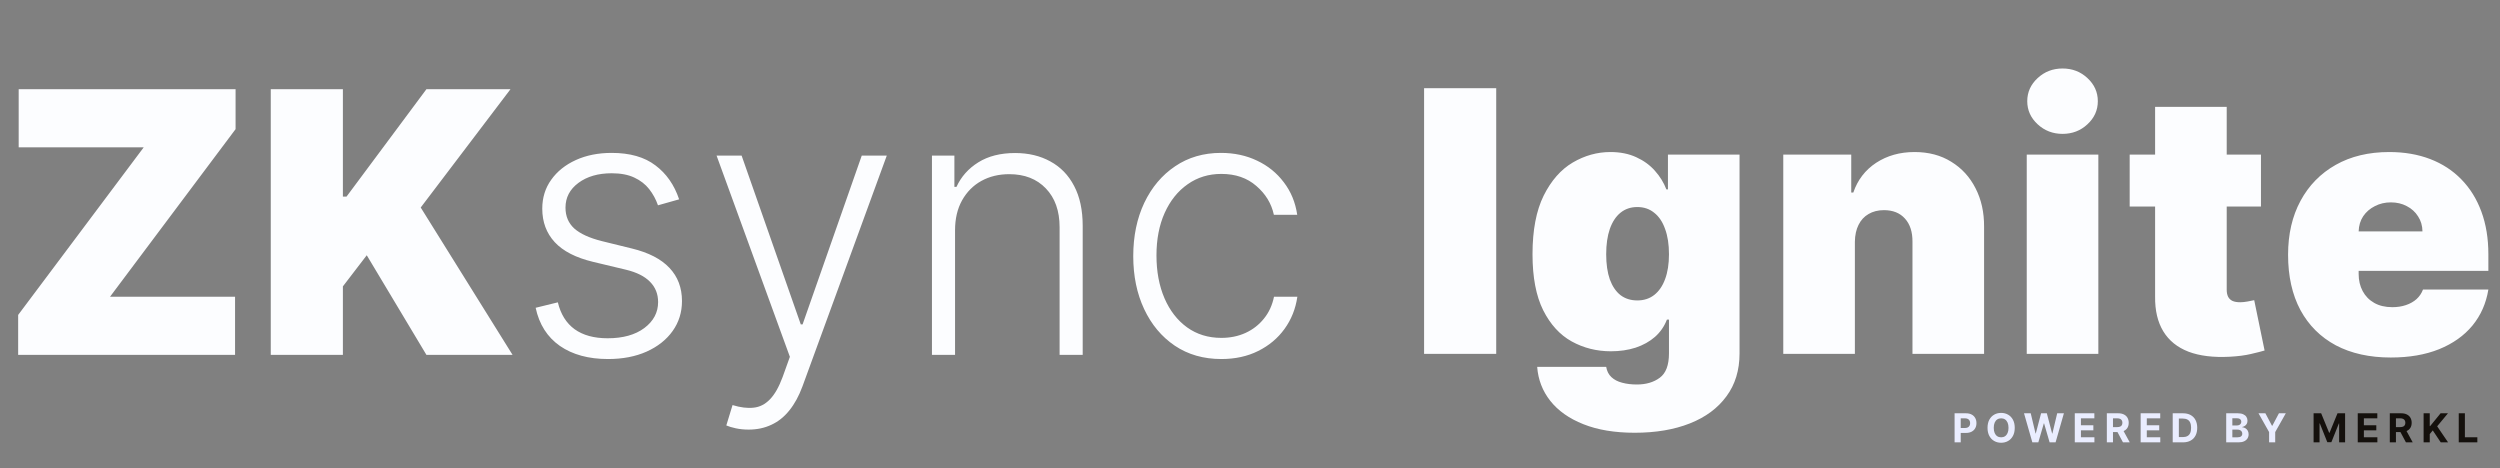 <svg width="876" height="164" viewBox="0 0 876 164" fill="none" xmlns="http://www.w3.org/2000/svg">
<rect x="0" y="0" width="876" height="164" fill="#808080" stroke="none"/>
<path d="M6.364 124.348V110.348L50.364 51.621H6.545V31.257H82.546V45.257L38.545 103.985H82.364V124.348H6.364ZM94.875 124.348V31.257H120.148V68.894H121.42L149.42 31.257H178.875L147.42 72.712L179.602 124.348H149.42L128.511 89.439L120.148 100.348V124.348H94.875ZM237.966 69.848L230.557 71.939C229.83 69.848 228.799 67.954 227.466 66.257C226.133 64.56 224.39 63.212 222.239 62.212C220.117 61.212 217.481 60.712 214.33 60.712C209.602 60.712 205.723 61.833 202.693 64.075C199.663 66.318 198.148 69.212 198.148 72.757C198.148 75.757 199.178 78.197 201.239 80.075C203.33 81.924 206.542 83.394 210.875 84.484L221.42 87.075C227.269 88.5 231.648 90.757 234.557 93.848C237.496 96.939 238.966 100.818 238.966 105.485C238.966 109.424 237.875 112.924 235.693 115.985C233.511 119.045 230.466 121.454 226.557 123.212C222.678 124.939 218.178 125.803 213.057 125.803C206.239 125.803 200.617 124.272 196.193 121.212C191.769 118.121 188.936 113.666 187.693 107.848L195.466 105.939C196.466 110.091 198.42 113.227 201.33 115.348C204.269 117.469 208.133 118.53 212.92 118.53C218.284 118.53 222.572 117.333 225.784 114.939C228.996 112.515 230.602 109.485 230.602 105.848C230.602 103.03 229.663 100.666 227.784 98.757C225.905 96.818 223.057 95.394 219.239 94.484L207.83 91.757C201.769 90.303 197.284 88 194.375 84.848C191.466 81.697 190.011 77.787 190.011 73.121C190.011 69.272 191.057 65.894 193.148 62.984C195.239 60.045 198.117 57.742 201.784 56.075C205.451 54.409 209.633 53.575 214.33 53.575C220.723 53.575 225.83 55.03 229.648 57.939C233.496 60.818 236.269 64.787 237.966 69.848ZM262.318 150.53C260.712 150.53 259.212 150.378 257.818 150.075C256.424 149.772 255.318 149.439 254.5 149.075L256.682 141.939C259.439 142.788 261.894 143.091 264.045 142.848C266.197 142.636 268.106 141.666 269.773 139.939C271.439 138.242 272.924 135.636 274.227 132.121L276.773 125.03L251.091 54.53H259.864L280.591 113.666H281.227L301.955 54.53H310.727L281.182 135.394C279.939 138.757 278.409 141.56 276.591 143.803C274.773 146.075 272.667 147.757 270.273 148.848C267.909 149.969 265.258 150.53 262.318 150.53ZM334.648 80.712V124.348H326.557V54.53H334.42V65.484H335.148C336.784 61.909 339.33 59.045 342.784 56.894C346.269 54.712 350.572 53.621 355.693 53.621C360.39 53.621 364.511 54.606 368.057 56.575C371.633 58.515 374.405 61.378 376.375 65.166C378.375 68.954 379.375 73.606 379.375 79.121V124.348H371.284V79.621C371.284 73.894 369.678 69.363 366.466 66.03C363.284 62.697 359.011 61.03 353.648 61.03C349.981 61.03 346.723 61.818 343.875 63.394C341.027 64.969 338.769 67.242 337.102 70.212C335.466 73.151 334.648 76.651 334.648 80.712ZM427.955 125.803C421.712 125.803 416.273 124.242 411.636 121.121C407.03 118 403.455 113.727 400.909 108.303C398.364 102.878 397.091 96.697 397.091 89.757C397.091 82.757 398.379 76.53 400.955 71.075C403.561 65.621 407.167 61.348 411.773 58.257C416.379 55.136 421.727 53.575 427.818 53.575C432.485 53.575 436.712 54.484 440.5 56.303C444.288 58.091 447.409 60.621 449.864 63.894C452.348 67.136 453.909 70.924 454.545 75.257H446.364C445.515 71.318 443.47 67.954 440.227 65.166C437.015 62.348 432.924 60.939 427.955 60.939C423.5 60.939 419.561 62.151 416.136 64.575C412.712 66.969 410.03 70.318 408.091 74.621C406.182 78.894 405.227 83.848 405.227 89.484C405.227 95.151 406.167 100.166 408.045 104.53C409.924 108.863 412.561 112.257 415.955 114.712C419.379 117.166 423.379 118.394 427.955 118.394C431.045 118.394 433.864 117.818 436.409 116.666C438.985 115.485 441.136 113.818 442.864 111.666C444.621 109.515 445.803 106.954 446.409 103.985H454.591C453.985 108.197 452.485 111.954 450.091 115.257C447.727 118.53 444.652 121.106 440.864 122.985C437.106 124.863 432.803 125.803 427.955 125.803Z" fill="#FCFDFF"/>
<path d="M524.273 30.909V124H499V30.909H524.273ZM572.81 151.636C565.81 151.636 559.81 150.636 554.81 148.636C549.84 146.667 545.977 143.939 543.219 140.455C540.492 137 538.962 133.03 538.628 128.545H562.81C563.052 130.03 563.658 131.227 564.628 132.136C565.598 133.045 566.84 133.697 568.355 134.091C569.901 134.515 571.628 134.727 573.537 134.727C576.78 134.727 579.462 133.939 581.583 132.364C583.734 130.788 584.81 127.939 584.81 123.818V112H584.083C583.174 114.364 581.78 116.379 579.901 118.045C578.022 119.682 575.765 120.939 573.128 121.818C570.492 122.667 567.598 123.091 564.446 123.091C559.477 123.091 554.901 121.939 550.719 119.636C546.568 117.333 543.234 113.682 540.719 108.682C538.234 103.682 536.992 97.151 536.992 89.091C536.992 80.667 538.295 73.818 540.901 68.546C543.537 63.273 546.931 59.409 551.083 56.955C555.265 54.5 559.658 53.273 564.265 53.273C567.719 53.273 570.749 53.879 573.355 55.091C575.962 56.273 578.143 57.864 579.901 59.864C581.658 61.833 582.992 64 583.901 66.364H584.446V54.182H609.537V123.818C609.537 129.727 608.007 134.742 604.946 138.864C601.916 143.015 597.643 146.182 592.128 148.364C586.613 150.545 580.174 151.636 572.81 151.636ZM573.719 105.273C576.022 105.273 577.992 104.636 579.628 103.364C581.295 102.061 582.568 100.212 583.446 97.818C584.355 95.394 584.81 92.485 584.81 89.091C584.81 85.636 584.355 82.682 583.446 80.227C582.568 77.742 581.295 75.849 579.628 74.546C577.992 73.212 576.022 72.546 573.719 72.546C571.416 72.546 569.446 73.212 567.81 74.546C566.204 75.849 564.962 77.742 564.083 80.227C563.234 82.682 562.81 85.636 562.81 89.091C562.81 92.546 563.234 95.485 564.083 97.909C564.962 100.303 566.204 102.136 567.81 103.409C569.446 104.652 571.416 105.273 573.719 105.273ZM649.95 84.727V124H624.859V54.182H648.677V67.454H649.404C650.919 63.03 653.586 59.561 657.404 57.045C661.253 54.53 665.737 53.273 670.859 53.273C675.798 53.273 680.086 54.409 683.722 56.682C687.389 58.924 690.222 62.015 692.222 65.954C694.253 69.894 695.253 74.394 695.222 79.454V124H670.131V84.727C670.162 81.273 669.283 78.561 667.495 76.591C665.737 74.621 663.283 73.636 660.131 73.636C658.071 73.636 656.268 74.091 654.722 75C653.207 75.879 652.04 77.151 651.222 78.818C650.404 80.454 649.98 82.424 649.95 84.727ZM710.169 124V54.182H735.26V124H710.169ZM722.714 46.909C719.32 46.909 716.411 45.788 713.987 43.545C711.563 41.303 710.35 38.606 710.35 35.455C710.35 32.303 711.563 29.606 713.987 27.364C716.411 25.121 719.32 24 722.714 24C726.138 24 729.047 25.121 731.441 27.364C733.866 29.606 735.078 32.303 735.078 35.455C735.078 38.606 733.866 41.303 731.441 43.545C729.047 45.788 726.138 46.909 722.714 46.909ZM792.24 54.182V72.364H746.24V54.182H792.24ZM755.149 37.455H780.24V101.545C780.24 102.515 780.407 103.333 780.74 104C781.073 104.636 781.588 105.121 782.285 105.455C782.982 105.758 783.876 105.909 784.967 105.909C785.725 105.909 786.604 105.818 787.604 105.636C788.634 105.455 789.392 105.303 789.876 105.182L793.513 122.818C792.392 123.152 790.785 123.561 788.695 124.045C786.634 124.53 784.179 124.848 781.331 125C775.573 125.303 770.74 124.712 766.831 123.227C762.922 121.712 759.982 119.333 758.013 116.091C756.043 112.848 755.088 108.788 755.149 103.909V37.455ZM837.743 125.273C830.289 125.273 823.864 123.848 818.47 121C813.107 118.121 808.97 114 806.061 108.636C803.183 103.242 801.743 96.788 801.743 89.273C801.743 82.061 803.198 75.758 806.107 70.364C809.016 64.97 813.122 60.773 818.425 57.773C823.728 54.773 829.986 53.273 837.198 53.273C842.47 53.273 847.243 54.091 851.516 55.727C855.789 57.364 859.44 59.742 862.47 62.864C865.501 65.954 867.834 69.712 869.47 74.136C871.107 78.561 871.925 83.546 871.925 89.091V94.909H809.561V81.091H848.834C848.804 79.091 848.289 77.333 847.289 75.818C846.319 74.273 845.001 73.076 843.334 72.227C841.698 71.349 839.834 70.909 837.743 70.909C835.713 70.909 833.849 71.349 832.152 72.227C830.455 73.076 829.092 74.258 828.061 75.773C827.061 77.288 826.531 79.061 826.47 81.091V96C826.47 98.242 826.94 100.242 827.88 102C828.819 103.758 830.167 105.136 831.925 106.136C833.683 107.136 835.804 107.636 838.289 107.636C840.016 107.636 841.592 107.394 843.016 106.909C844.47 106.424 845.713 105.727 846.743 104.818C847.773 103.879 848.531 102.758 849.016 101.455H871.925C871.137 106.303 869.273 110.515 866.334 114.091C863.395 117.636 859.501 120.394 854.652 122.364C849.834 124.303 844.198 125.273 837.743 125.273Z" fill="#FCFDFF"/>
<path d="M684.885 155V144.818H688.902C689.674 144.818 690.332 144.966 690.876 145.261C691.419 145.552 691.834 145.958 692.119 146.479C692.407 146.996 692.551 147.592 692.551 148.268C692.551 148.945 692.405 149.541 692.114 150.058C691.822 150.575 691.399 150.978 690.846 151.266C690.296 151.555 689.629 151.699 688.847 151.699H686.287V149.974H688.499C688.914 149.974 689.255 149.902 689.523 149.76C689.795 149.614 689.997 149.414 690.13 149.158C690.266 148.9 690.334 148.603 690.334 148.268C690.334 147.93 690.266 147.635 690.13 147.384C689.997 147.128 689.795 146.931 689.523 146.792C689.252 146.649 688.907 146.578 688.489 146.578H687.038V155H684.885ZM705.966 149.909C705.966 151.019 705.755 151.964 705.335 152.743C704.917 153.522 704.347 154.117 703.624 154.528C702.905 154.935 702.096 155.139 701.198 155.139C700.293 155.139 699.481 154.934 698.762 154.523C698.043 154.112 697.474 153.517 697.057 152.738C696.639 151.959 696.43 151.016 696.43 149.909C696.43 148.799 696.639 147.854 697.057 147.075C697.474 146.296 698.043 145.703 698.762 145.295C699.481 144.884 700.293 144.679 701.198 144.679C702.096 144.679 702.905 144.884 703.624 145.295C704.347 145.703 704.917 146.296 705.335 147.075C705.755 147.854 705.966 148.799 705.966 149.909ZM703.783 149.909C703.783 149.19 703.676 148.583 703.46 148.089C703.248 147.596 702.948 147.221 702.56 146.966C702.173 146.711 701.719 146.583 701.198 146.583C700.678 146.583 700.224 146.711 699.836 146.966C699.448 147.221 699.147 147.596 698.931 148.089C698.719 148.583 698.613 149.19 698.613 149.909C698.613 150.628 698.719 151.235 698.931 151.729C699.147 152.223 699.448 152.597 699.836 152.852C700.224 153.107 700.678 153.235 701.198 153.235C701.719 153.235 702.173 153.107 702.56 152.852C702.948 152.597 703.248 152.223 703.46 151.729C703.676 151.235 703.783 150.628 703.783 149.909ZM712.13 155L709.216 144.818H711.568L713.253 151.893H713.338L715.197 144.818H717.211L719.065 151.908H719.155L720.84 144.818H723.191L720.278 155H718.18L716.241 148.343H716.162L714.228 155H712.13ZM727.004 155V144.818H733.864V146.593H729.156V149.019H733.511V150.794H729.156V153.225H733.884V155H727.004ZM738.236 155V144.818H742.253C743.022 144.818 743.678 144.956 744.222 145.231C744.769 145.503 745.185 145.889 745.47 146.389C745.758 146.886 745.902 147.471 745.902 148.144C745.902 148.82 745.756 149.402 745.465 149.889C745.173 150.373 744.75 150.744 744.197 151.003C743.647 151.261 742.98 151.391 742.198 151.391H739.509V149.661H741.85C742.261 149.661 742.603 149.604 742.874 149.491C743.146 149.379 743.348 149.21 743.481 148.984C743.617 148.759 743.685 148.479 743.685 148.144C743.685 147.806 743.617 147.521 743.481 147.289C743.348 147.057 743.144 146.881 742.869 146.762C742.598 146.639 742.255 146.578 741.84 146.578H740.389V155H738.236ZM743.734 150.366L746.265 155H743.889L741.413 150.366H743.734ZM750.083 155V144.818H756.944V146.593H752.236V149.019H756.591V150.794H752.236V153.225H756.964V155H750.083ZM764.925 155H761.316V144.818H764.955C765.979 144.818 766.861 145.022 767.6 145.43C768.339 145.834 768.907 146.416 769.305 147.175C769.706 147.934 769.907 148.842 769.907 149.899C769.907 150.96 769.706 151.871 769.305 152.634C768.907 153.396 768.336 153.981 767.59 154.388C766.847 154.796 765.959 155 764.925 155ZM763.468 153.156H764.836C765.472 153.156 766.007 153.043 766.441 152.817C766.879 152.589 767.207 152.236 767.426 151.759C767.648 151.278 767.759 150.658 767.759 149.899C767.759 149.147 767.648 148.532 767.426 148.055C767.207 147.577 766.881 147.226 766.446 147.001C766.012 146.775 765.477 146.663 764.841 146.663H763.468V153.156ZM780.061 155V144.818H784.138C784.887 144.818 785.512 144.929 786.012 145.151C786.513 145.373 786.889 145.682 787.141 146.076C787.393 146.467 787.519 146.918 787.519 147.428C787.519 147.826 787.439 148.176 787.28 148.477C787.121 148.776 786.902 149.021 786.624 149.213C786.349 149.402 786.034 149.536 785.679 149.616V149.715C786.067 149.732 786.43 149.841 786.768 150.043C787.109 150.246 787.386 150.529 787.598 150.893C787.81 151.255 787.917 151.686 787.917 152.186C787.917 152.726 787.782 153.209 787.514 153.633C787.249 154.054 786.856 154.387 786.336 154.632C785.815 154.877 785.174 155 784.412 155H780.061ZM782.214 153.24H783.969C784.569 153.24 785.007 153.126 785.282 152.897C785.557 152.665 785.694 152.357 785.694 151.972C785.694 151.691 785.626 151.442 785.49 151.227C785.355 151.011 785.161 150.842 784.909 150.719C784.66 150.597 784.364 150.536 784.019 150.536H782.214V153.24ZM782.214 149.079H783.81C784.105 149.079 784.367 149.027 784.596 148.925C784.828 148.819 785.01 148.67 785.142 148.477C785.278 148.285 785.346 148.055 785.346 147.786C785.346 147.418 785.215 147.122 784.953 146.896C784.695 146.671 784.327 146.558 783.85 146.558H782.214V149.079ZM791.381 144.818H793.792L796.114 149.203H796.213L798.535 144.818H800.946L797.232 151.401V155H795.094V151.401L791.381 144.818Z" fill="#EAEDFF"/>
<path d="M810.682 144.818H813.337L816.141 151.659H816.26L819.064 144.818H821.719V155H819.631V148.373H819.546L816.911 154.95H815.49L812.855 148.348H812.77V155H810.682V144.818ZM826.153 155V144.818H833.013V146.593H828.305V149.019H832.66V150.794H828.305V153.225H833.033V155H826.153ZM837.385 155V144.818H841.402C842.171 144.818 842.827 144.956 843.371 145.231C843.918 145.503 844.333 145.889 844.619 146.389C844.907 146.886 845.051 147.471 845.051 148.144C845.051 148.82 844.905 149.402 844.614 149.889C844.322 150.373 843.899 150.744 843.346 151.003C842.796 151.261 842.129 151.391 841.347 151.391H838.658V149.661H840.999C841.41 149.661 841.752 149.604 842.023 149.491C842.295 149.379 842.497 149.21 842.63 148.984C842.766 148.759 842.834 148.479 842.834 148.144C842.834 147.806 842.766 147.521 842.63 147.289C842.497 147.057 842.293 146.881 842.018 146.762C841.747 146.639 841.404 146.578 840.989 146.578H839.538V155H837.385ZM842.883 150.366L845.414 155H843.038L840.562 150.366H842.883ZM849.232 155V144.818H851.385V149.308H851.519L855.183 144.818H857.764L853.985 149.377L857.808 155H855.233L852.444 150.814L851.385 152.107V155H849.232ZM861.545 155V144.818H863.697V153.225H868.062V155H861.545Z" fill="#14100C"/>
</svg>
